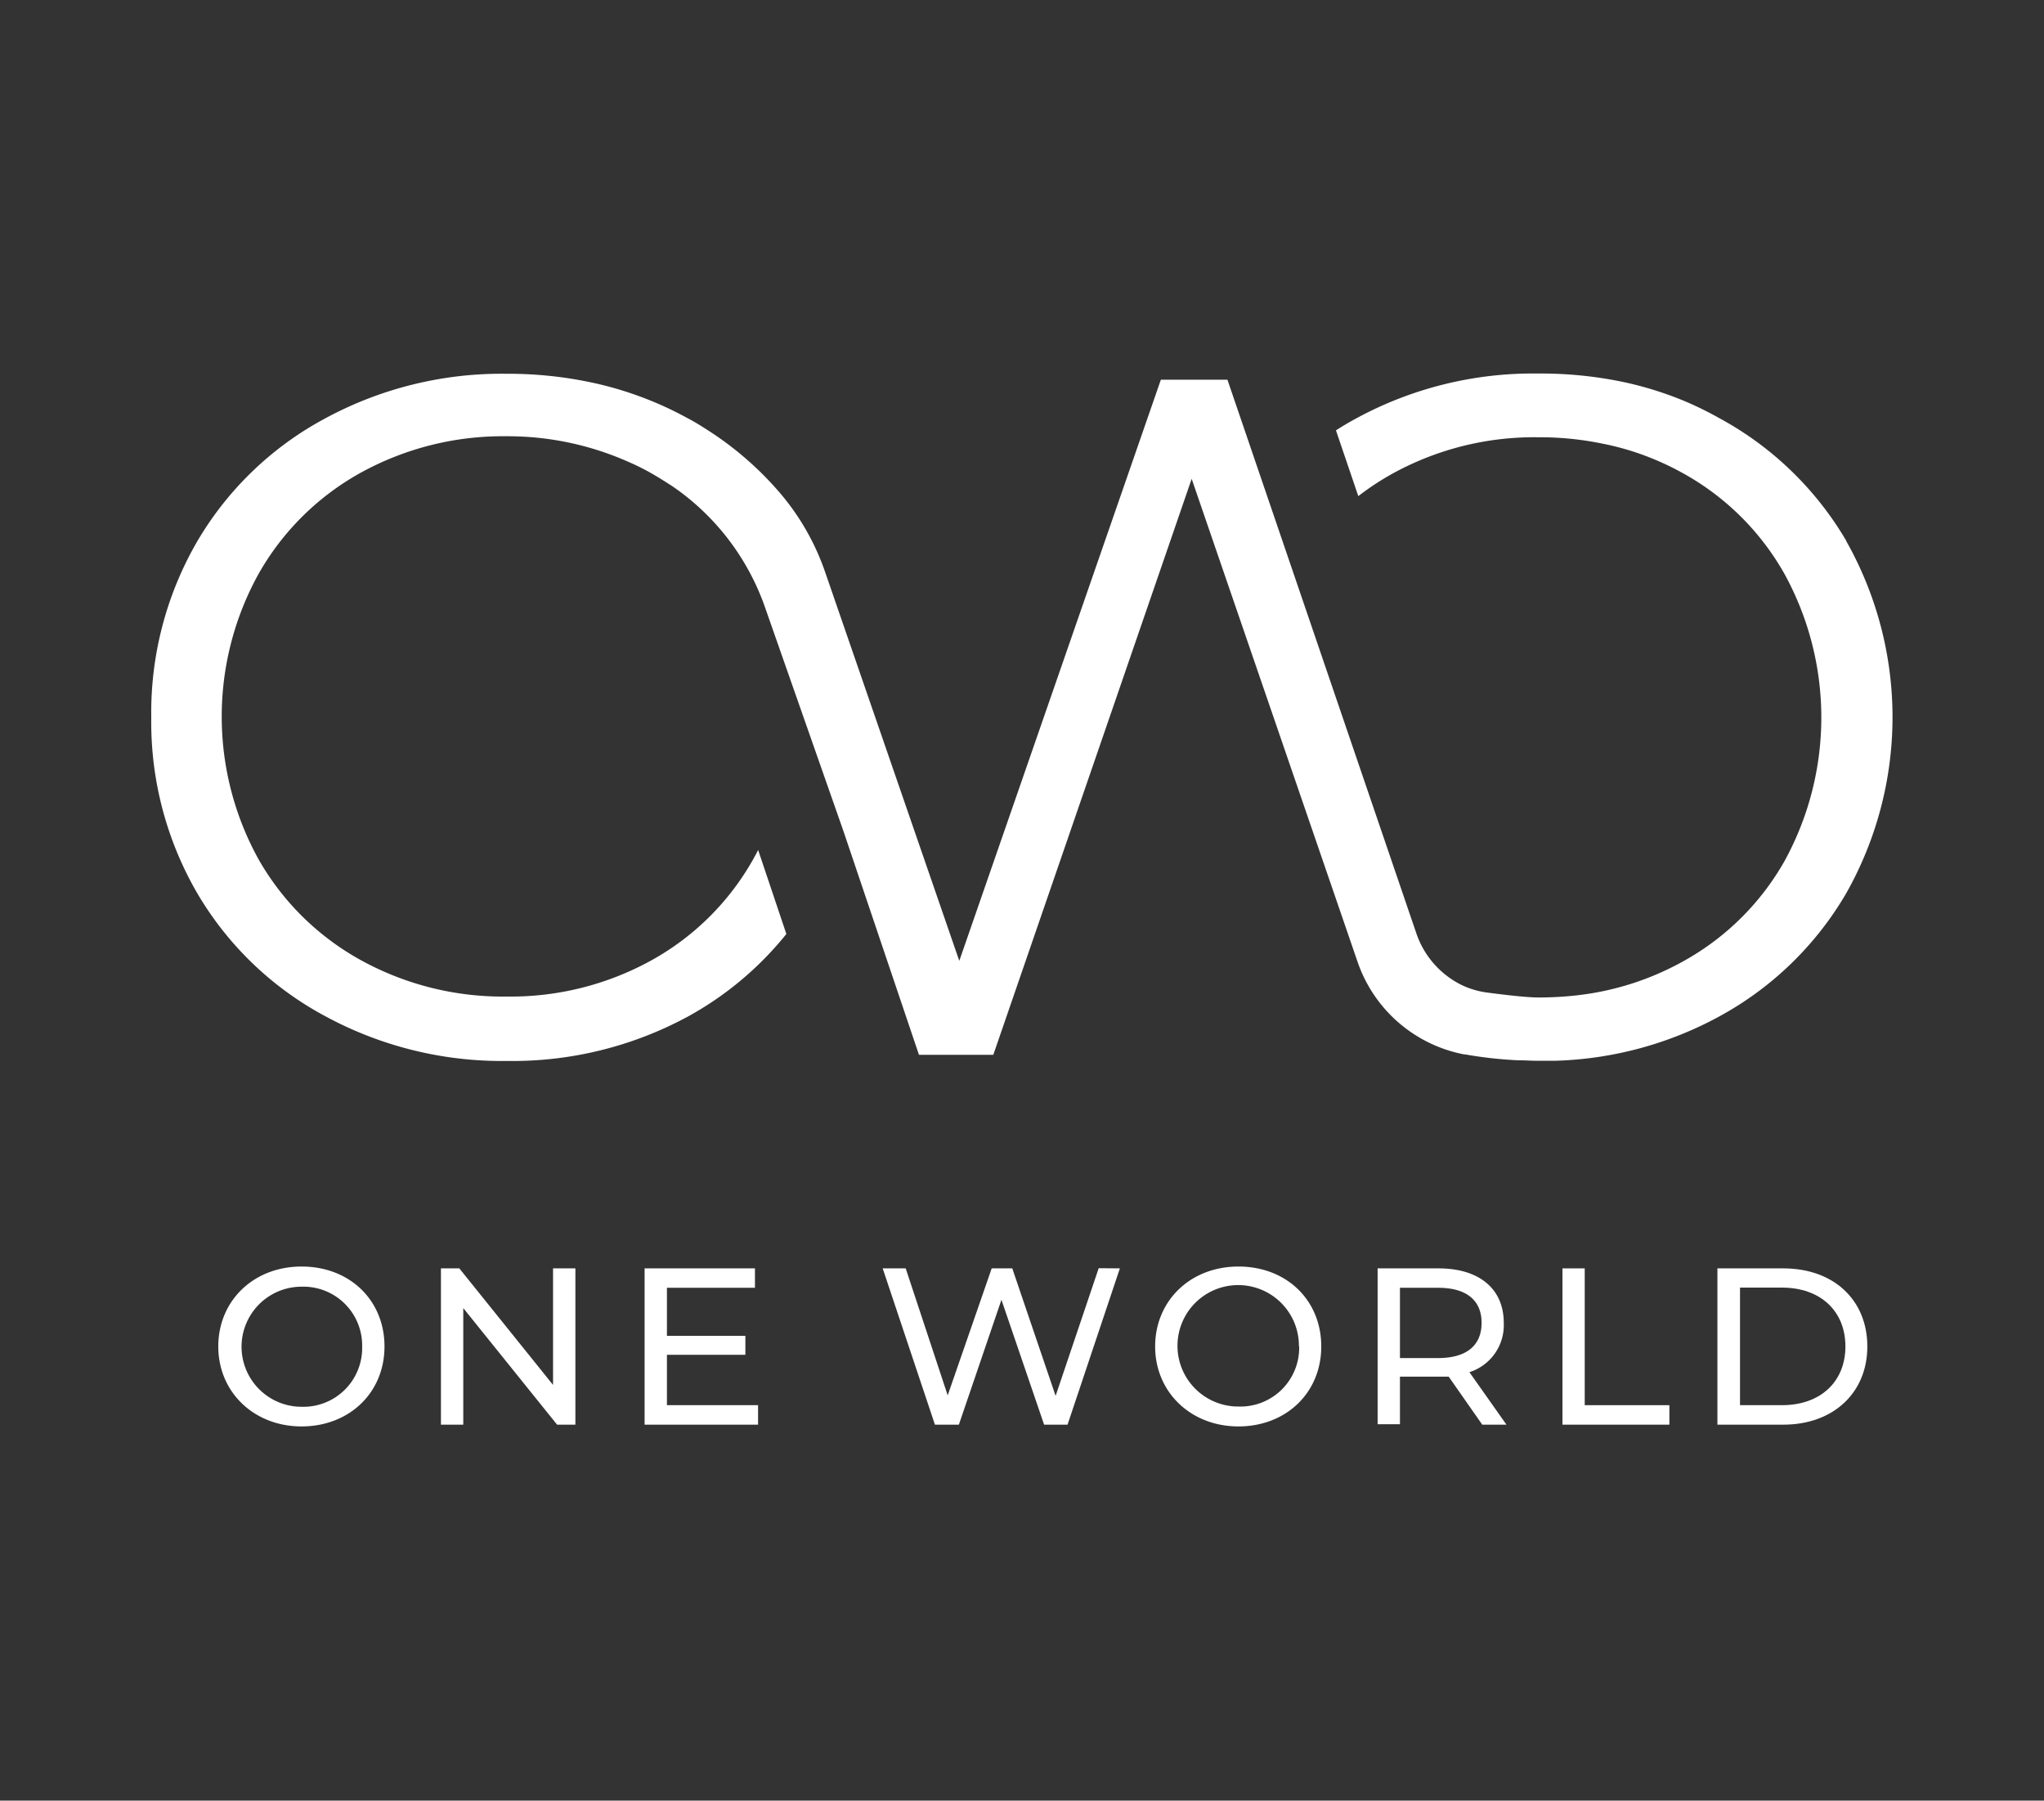 <?xml version="1.0" encoding="UTF-8" standalone="no"?>
<svg
   xmlns:dc="http://purl.org/dc/elements/1.1/"
   xmlns:cc="http://creativecommons.org/ns#"
   xmlns:rdf="http://www.w3.org/1999/02/22-rdf-syntax-ns#"
   xmlns:svg="http://www.w3.org/2000/svg"
   xmlns="http://www.w3.org/2000/svg"
   id="Layer_1"
   data-name="Layer 1"
   viewBox="0 0 395 348"
   version="1.1"
   width="395"
   height="348">
  <rect x="0" y="0" width="395" height="348" fill="#333333" stroke="none"/>
  <defs
     id="defs4">
    <style
       id="style2">.cls-1{fill:#fff;}</style>
  </defs>
  <g
     id="g848"
     transform="matrix(1.623,0,0,1.623,29.232,-289.123)">
    <path
       style="fill:#ffffff"
       id="path6"
       d="m 201.84,242.57 a 39.13,39.13 0 0 0 -15.16,-14.65 41.13,41.13 0 0 0 -4.07,-2 41.62,41.62 0 0 0 -7.38,-2.3 48,48 0 0 0 -10.1,-1 44.11,44.11 0 0 0 -21.67,5.35 c -0.83,0.45 -1.63,0.92 -2.4,1.42 l 2.66,7.83 a 32.38,32.38 0 0 1 4.11,-2.7 35,35 0 0 1 17.3,-4.31 37,37 0 0 1 7.62,0.75 32.39,32.39 0 0 1 7.4,2.4 c 0.77,0.35 1.52,0.74 2.26,1.15 a 31.15,31.15 0 0 1 12.07,12 35.54,35.54 0 0 1 0,34.15 31.15,31.15 0 0 1 -12.07,11.95 33.71,33.71 0 0 1 -12.7,4.06 40.44,40.44 0 0 1 -4.44,0.25 h -0.1 c -1.54,0 -4.54,-0.38 -6.14,-0.59 a 10.1,10.1 0 0 1 -3,-0.89 10.7,10.7 0 0 1 -5.39,-6.13 l -22.5,-65.95 h -7.93 l -24,69.2 -15.94,-46.2 a 29.08,29.08 0 0 0 -5.37,-9.47 39,39 0 0 0 -8.65,-7.53 c -0.78,-0.5 -1.57,-1 -2.39,-1.42 a 40.92,40.92 0 0 0 -5.47,-2.51 41.87,41.87 0 0 0 -4.85,-1.49 47.66,47.66 0 0 0 -11.23,-1.29 44.11,44.11 0 0 0 -21.63,5.33 39,39 0 0 0 -15.22,14.65 40.62,40.62 0 0 0 -5.46,20.93 40.59,40.59 0 0 0 5.46,20.92 39,39 0 0 0 15.22,14.65 44.11,44.11 0 0 0 21.67,5.35 43.85,43.85 0 0 0 21.55,-5.29 39.28,39.28 0 0 0 11.72,-9.83 l -3.36,-10 c -0.2,0.4 -0.42,0.8 -0.64,1.19 A 31.22,31.22 0 0 1 59.55,292.5 34.66,34.66 0 0 1 42.31,296.81 35,35 0 0 1 25,292.5 31.5,31.5 0 0 1 12.82,280.55 a 35.12,35.12 0 0 1 0,-34.15 31.5,31.5 0 0 1 12.18,-12 35.09,35.09 0 0 1 17.31,-4.31 35.35,35.35 0 0 1 14.37,2.99 c 1,0.43 2,0.92 2.92,1.45 0.92,0.53 1.65,1 2.43,1.5 l 0.74,0.52 a 29.11,29.11 0 0 1 10.34,14 l 9.3,26.54 9,26.66 h 8.85 l 23.62,-68.59 19.73,57.45 a 16.76,16.76 0 0 0 12.72,11.09 h 0.11 a 49.39,49.39 0 0 0 6.29,0.7 c 0.8,0 1.62,0.06 2.44,0.06 0.64,0 1.27,0 1.9,0 a 43.36,43.36 0 0 0 19.61,-5.27 39.13,39.13 0 0 0 15.12,-14.65 42.65,42.65 0 0 0 0,-42 z"
       class="cls-1" />
    <path
       style="fill:#ffffff"
       id="path8"
       d="m 7.98,338.48 c 0,-5.45 4.2,-9.52 9.92,-9.52 5.72,0 9.87,4 9.87,9.52 0,5.52 -4.21,9.52 -9.87,9.52 -5.66,0 -9.92,-4.07 -9.92,-9.52 z m 17.13,0 a 7,7 0 0 0 -7.21,-7.12 7.15,7.15 0 1 0 0,14.3 7,7 0 0 0 7.21,-7.18 z"
       class="cls-1" />
    <path
       style="fill:#ffffff"
       id="path10"
       d="m 50.5,329.18 v 18.61 H 48.32 L 37.15,333.91 v 13.88 h -2.66 v -18.61 h 2.19 l 11.16,13.88 v -13.88 z"
       class="cls-1" />
    <path
       style="fill:#ffffff"
       id="path12"
       d="m 72.25,345.47 v 2.32 H 58.74 v -18.61 h 13.14 v 2.31 H 61.4 v 5.72 h 9.34 v 2.26 H 61.4 v 6 z"
       class="cls-1" />
    <path
       style="fill:#ffffff"
       id="path14"
       d="m 115.33,329.18 -6.23,18.61 h -2.79 l -5.08,-14.87 -5.07,14.87 h -2.85 l -6.22,-18.61 h 2.74 l 5,15.12 5.24,-15.12 h 2.45 l 5.16,15.18 5.13,-15.2 z"
       class="cls-1" />
    <path
       style="fill:#ffffff"
       id="path16"
       d="m 119.53,338.48 c 0,-5.45 4.2,-9.52 9.92,-9.52 5.72,0 9.86,4 9.86,9.52 0,5.52 -4.2,9.52 -9.86,9.52 -5.66,0 -9.92,-4.07 -9.92,-9.52 z m 17.12,0 a 7.23,7.23 0 1 0 -7.2,7.15 7,7 0 0 0 7.23,-7.15 z"
       class="cls-1" />
    <path
       style="fill:#ffffff"
       id="path18"
       d="m 158.48,347.79 -4,-5.72 c -0.37,0 -0.77,0 -1.17,0 h -4.63 v 5.67 h -2.66 v -18.56 h 7.26 c 4.84,0 7.76,2.44 7.76,6.48 a 5.88,5.88 0 0 1 -4.09,5.88 l 4.41,6.25 z m -0.08,-12.13 c 0,-2.66 -1.78,-4.17 -5.18,-4.17 h -4.54 v 8.37 h 4.52 c 3.42,0 5.2,-1.5 5.2,-4.2 z"
       class="cls-1" />
    <path
       style="fill:#ffffff"
       id="path20"
       d="m 168.03,329.18 h 2.65 v 16.29 h 10.08 v 2.32 h -12.73 z"
       class="cls-1" />
    <path
       style="fill:#ffffff"
       id="path22"
       d="m 186.48,329.18 h 7.85 c 6,0 10,3.77 10,9.3 0,5.53 -4.07,9.31 -10,9.31 h -7.85 z m 7.69,16.29 c 4.6,0 7.55,-2.81 7.55,-7 0,-4.19 -2.95,-7 -7.55,-7 h -5 v 14 z"
       class="cls-1" />
  </g>
</svg>
